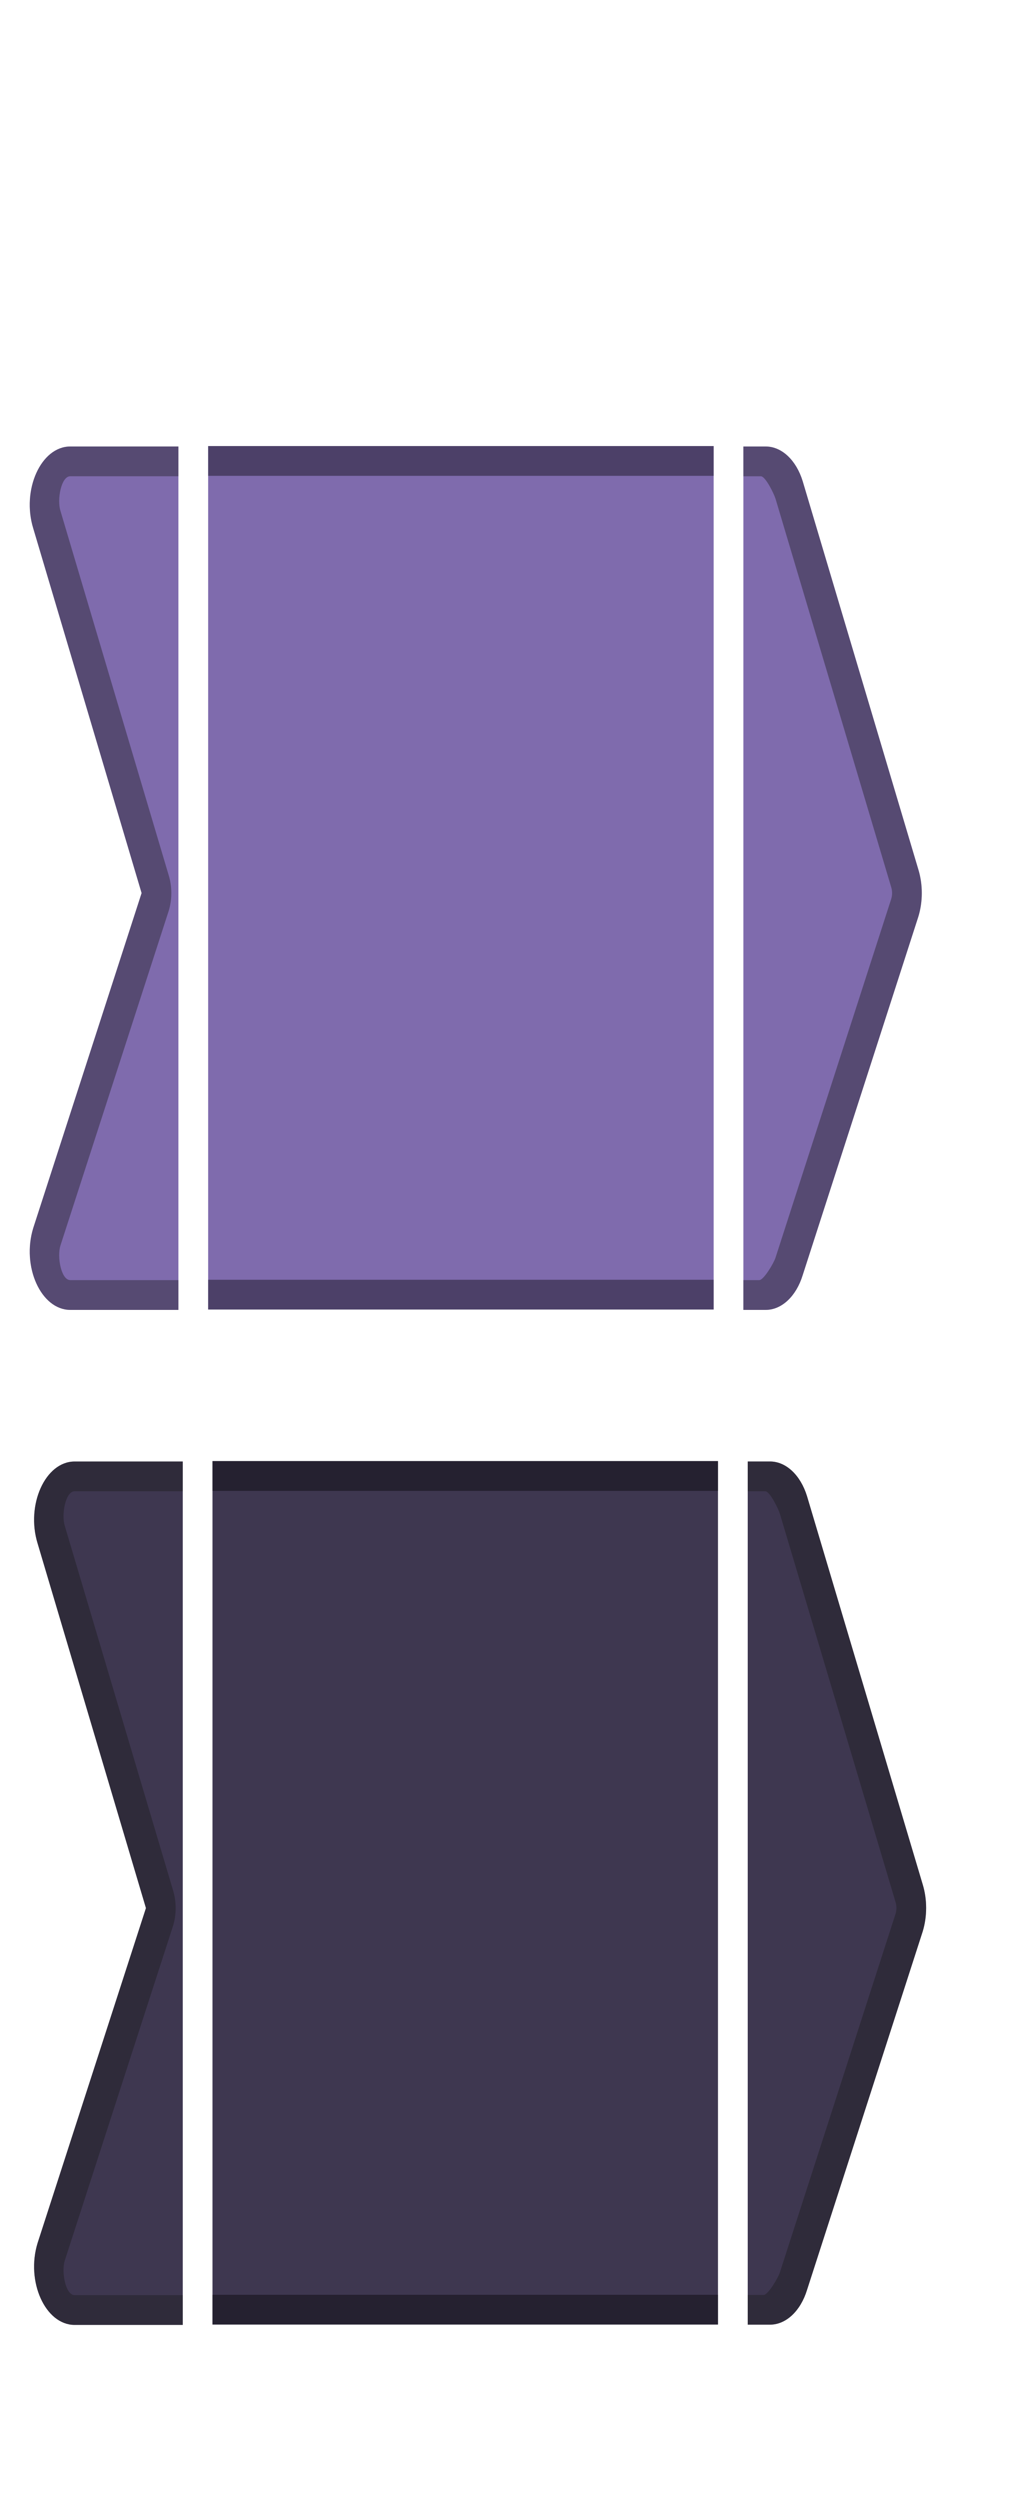 <?xml version="1.0" encoding="UTF-8" standalone="no"?>
<svg
   viewBox="0 0 34 84"
   version="1.1"
   id="svg6"
   sodipodi:docname="breadcrumb.svg"
   width="34"
   height="84"
   inkscape:version="1.4.2 (ebf0e940d0, 2025-05-08)"
   xmlns:inkscape="http://www.inkscape.org/namespaces/inkscape"
   xmlns:sodipodi="http://sodipodi.sourceforge.net/DTD/sodipodi-0.dtd"
   xmlns:xlink="http://www.w3.org/1999/xlink"
   xmlns="http://www.w3.org/2000/svg"
   xmlns:svg="http://www.w3.org/2000/svg"
   xmlns:rdf="http://www.w3.org/1999/02/22-rdf-syntax-ns#"
   xmlns:cc="http://creativecommons.org/ns#"
   xmlns:dc="http://purl.org/dc/elements/1.1/">
  <sodipodi:namedview
     pagecolor="#dcdcdc"
     bordercolor="#666666"
     borderopacity="1"
     objecttolerance="10"
     gridtolerance="10"
     guidetolerance="10"
     inkscape:pageopacity="0"
     inkscape:pageshadow="2"
     inkscape:window-width="2560"
     inkscape:window-height="1368"
     id="namedview8"
     showgrid="true"
     inkscape:zoom="8"
     inkscape:cx="-27.0625"
     inkscape:cy="44.6875"
     inkscape:window-x="0"
     inkscape:window-y="0"
     inkscape:window-maximized="1"
     inkscape:current-layer="svg6"
     inkscape:showpageshadow="2"
     inkscape:pagecheckerboard="0"
     inkscape:deskcolor="#d1d1d1">
    <inkscape:grid
       type="xygrid"
       id="grid4506"
       originx="0"
       originy="0"
       spacingy="1"
       spacingx="1"
       units="px" />
  </sodipodi:namedview>
  <defs
     id="defs3051">
    <linearGradient
       id="linearGradient11">
      <stop
         id="stop10"
         style="stop-color:#000000;stop-opacity:1;"
         offset="0" />
      <stop
         id="stop11"
         style="stop-color:#ff00e6;stop-opacity:1"
         offset="1" />
    </linearGradient>
    <style
       type="text/css"
       id="current-color-scheme">
      .ColorScheme-Text {
        color:#eff0f1;
      }
      
      .ColorScheme-Background {
        color:#0c0c0c;
      }</style>
    <linearGradient
       id="linearGradient925">
      <stop
         id="stop920"
         style="stop-color:#5800e2;stop-opacity:1"
         offset="0" />
      <stop
         id="stop922"
         style="stop-color:#ff00e6;stop-opacity:1"
         offset="1" />
    </linearGradient>
    <linearGradient
       xlink:href="#linearGradient991"
       gradientUnits="userSpaceOnUse"
       gradientTransform="translate(364.983,-121.389)"
       y2="39.016"
       y1="39.016"
       x2="82"
       x1="26"
       id="linearGradient1016" />
    <linearGradient
       id="linearGradient991">
      <stop
         offset="0"
         style="stop-color:#a22f66;stop-opacity:1"
         id="stop987" />
      <stop
         offset="1"
         style="stop-color:#1b77a0;stop-opacity:1"
         id="stop989" />
    </linearGradient>
    <linearGradient
       xlink:href="#linearGradient925"
       gradientUnits="userSpaceOnUse"
       y2="363.36"
       y1="269.36"
       x2="407"
       x1="407"
       id="linearGradient908" />
    <linearGradient
       xlink:href="#linearGradient925"
       gradientUnits="userSpaceOnUse"
       y2="363.362"
       y1="363.362"
       x2="126.998"
       x1="32.998"
       id="linearGradient910" />
    <linearGradient
       xlink:href="#linearGradient925"
       gradientUnits="userSpaceOnUse"
       y2="363.36"
       y1="269.36"
       x2="218"
       x1="218"
       id="linearGradient914" />
    <linearGradient
       xlink:href="#linearGradient925"
       gradientUnits="userSpaceOnUse"
       y2="358.362"
       y1="358.362"
       x2="126.998"
       x1="32.998"
       id="linearGradient916" />
    <linearGradient
       xlink:href="#linearGradient925"
       gradientUnits="userSpaceOnUse"
       y2="432.36"
       y1="432.36"
       x2="363"
       x1="269"
       id="linearGradient920" />
    <linearGradient
       xlink:href="#linearGradient925"
       gradientUnits="userSpaceOnUse"
       y2="358.36"
       y1="358.36"
       x2="127"
       x1="33"
       id="linearGradient922" />
    <linearGradient
       xlink:href="#linearGradient925"
       gradientUnits="userSpaceOnUse"
       y2="227.36"
       y1="227.36"
       x2="370"
       x1="276"
       id="linearGradient932" />
    <linearGradient
       xlink:href="#linearGradient925"
       gradientUnits="userSpaceOnUse"
       y2="362.36"
       y1="362.36"
       x2="127"
       x1="33"
       id="linearGradient934" />
    <linearGradient
       xlink:href="#linearGradient925"
       gradientUnits="userSpaceOnUse"
       y2="226.36"
       y1="226.36"
       x2="370"
       x1="276"
       id="linearGradient936" />
  </defs>
  <g
     id="g11"
     inkscape:label="right">
    <rect
       style="fill:none;fill-opacity:1;stroke:none;stroke-width:2.376;stroke-linecap:square;stroke-linejoin:round;stroke-miterlimit:4;stroke-dasharray:none;stroke-dashoffset:0;stroke-opacity:1"
       id="rect919-3"
       width="9.017"
       height="30.981"
       x="25.137"
       y="48.131" />
    <path
       sodipodi:nodetypes="ccccccccc"
       class="ColorScheme-Text"
       inkscape:connector-curvature="0"
       style="color:#eff0f1;display:inline;fill:#3e3750;fill-opacity:1;stroke:none;stroke-width:1.206"
       d="m 25.146,49.102 v 29 h 0.75 c 0.538,-2.26e-4 1.026,-0.457 1.244,-1.165 l 3.889,-12.04 c 0.156,-0.506 0.156,-1.085 0,-1.591 L 27.14,50.267 C 26.921,49.559 26.434,49.102 25.896,49.102 Z"
       id="path921-1" />
    <path
       sodipodi:nodetypes="ccccccccccccccccc"
       class="ColorScheme-Text"
       inkscape:connector-curvature="0"
       style="color:#eff0f1;display:inline;opacity:0.4;fill:#1a1a1a;fill-opacity:1;stroke:none;stroke-width:1.206"
       d="m 25.146,49.102 v 1 h 0.59 c 0.15,6.3e-5 0.436,0.576 0.492,0.759 l 3.889,13.043 c 0.04,0.129 0.04,0.269 0,0.398 l -3.889,12.043 c -0.056,0.182 -0.398,0.758 -0.547,0.759 H 25.146 v 1 h 0.75 c 0.538,-2.26e-4 1.026,-0.457 1.244,-1.165 l 3.889,-12.04 c 0.156,-0.506 0.156,-1.085 0,-1.591 L 27.14,50.267 C 26.921,49.559 26.434,49.102 25.896,49.102 Z"
       id="path923-7" />
  </g>
  <g
     transform="matrix(1,0,0,1.455,-23.854,88.829)"
     id="focus-center-9"
     inkscape:label="center">
    <rect
       style="display:inline;opacity:1;fill:none;fill-opacity:1;stroke:none;stroke-width:1.966;stroke-linecap:square;stroke-linejoin:round;stroke-miterlimit:4;stroke-dasharray:none;stroke-dashoffset:0;stroke-opacity:1"
       id="rect927-6"
       width="17"
       height="21.265"
       x="31"
       y="-27.952" />
    <path
       class="ColorScheme-Text"
       inkscape:connector-curvature="0"
       style="color:#eff0f1;display:inline;opacity:1;fill:#3e3750;fill-opacity:1;stroke:none;stroke-width:0.998"
       d="M 31,-27.313 V -7.375 H 48 V -27.313 Z"
       id="path929-2" />
    <path
       style="display:inline;opacity:0.4;fill:#000000;fill-opacity:1;stroke:none"
       d="M 31,-27.313 V -26.625 h 17 v -0.688 z"
       id="path1041-1"
       inkscape:connector-curvature="0" />
    <path
       style="display:inline;opacity:0.4;fill:#000000;fill-opacity:1;stroke:none"
       d="m 31,-8.062 v 0.688 h 17 v -0.688 z"
       id="path931-7"
       inkscape:connector-curvature="0" />
  </g>
  <g
     transform="matrix(1,0,0,1.455,-38.854,48.102)"
     id="focus-left-8"
     inkscape:label="left">
    <rect
       style="opacity:1;fill:none;fill-opacity:1;stroke:none;stroke-width:1.968;stroke-linecap:square;stroke-linejoin:round;stroke-miterlimit:4;stroke-dasharray:none;stroke-dashoffset:0;stroke-opacity:1"
       id="rect935-5"
       width="6"
       height="21.308"
       x="39"
       y="0.004" />
    <path
       sodipodi:nodetypes="cccccccc"
       class="ColorScheme-Text"
       style="color:#eff0f1;display:inline;opacity:1;fill:#3e3750;fill-opacity:1;stroke:none"
       d="m 41.363,0.688 c -0.985,1.29e-4 -1.644,1.002 -1.244,1.893 L 43.762,11 40.119,18.732 c -0.4,0.89 0.259,1.892 1.244,1.893 H 45 V 0.688 Z"
       id="path937-7"
       inkscape:connector-curvature="0" />
    <path
       sodipodi:nodetypes="cccccccccccccccc"
       class="ColorScheme-Text"
       style="color:#eff0f1;display:inline;opacity:0.4;fill:#1a1a1a;fill-opacity:1;stroke:none"
       d="m 41.363,0.688 c -0.985,1.29e-4 -1.644,1.002 -1.244,1.893 L 43.762,11 40.119,18.732 c -0.4,0.89 0.259,1.892 1.244,1.893 H 45 v -0.688 h -3.637 c -0.306,-4e-5 -0.449,-0.535 -0.332,-0.795 l 3.643,-7.732 c 0.117,-0.261 0.117,-0.559 0,-0.82 L 41.031,2.17 c -0.117,-0.26 0.026,-0.795 0.332,-0.795 H 45 v -0.688 z"
       id="path939-4"
       inkscape:connector-curvature="0" />
  </g>
  <g
     transform="matrix(1,0,0,1.455,-23,14)"
     id="focus-right">
    <rect
       style="opacity:1;fill:none;fill-opacity:1;stroke:none;stroke-width:1.97;stroke-linecap:square;stroke-linejoin:round;stroke-miterlimit:4;stroke-dasharray:none;stroke-dashoffset:0;stroke-opacity:1"
       id="rect919"
       width="9.017"
       height="21.299"
       x="47.992"
       y="0.02" />
    <path
       sodipodi:nodetypes="ccccccccc"
       class="ColorScheme-Text"
       inkscape:connector-curvature="0"
       style="color:#eff0f1;display:inline;opacity:1;fill:#7f6bad;fill-opacity:1;stroke:none"
       d="M 48,0.688 V 20.625 h 0.75 c 0.538,-1.55e-4 1.026,-0.314 1.244,-0.801 l 3.889,-8.277 c 0.156,-0.348 0.156,-0.746 0,-1.094 L 49.994,1.488 C 49.776,1.002 49.288,0.688 48.75,0.688 Z"
       id="path921" />
    <path
       sodipodi:nodetypes="ccccccccccccccccc"
       class="ColorScheme-Text"
       inkscape:connector-curvature="0"
       style="color:#eff0f1;display:inline;fill:#1a1a1a;fill-opacity:1;stroke:none;opacity:0.4"
       d="m 48,0.688 v 0.688 h 0.59 c 0.15,4.31e-5 0.436,0.396 0.492,0.521 l 3.889,8.967 c 0.04,0.089 0.04,0.185 0,0.273 l -3.889,8.279 c -0.056,0.125 -0.398,0.521 -0.547,0.521 H 48 v 0.688 h 0.75 c 0.538,-1.55e-4 1.026,-0.314 1.244,-0.801 l 3.889,-8.277 c 0.156,-0.348 0.156,-0.746 0,-1.094 L 49.994,1.488 C 49.776,1.002 49.288,0.688 48.75,0.688 Z"
       id="path923" />
  </g>
  <g
     transform="matrix(1,0,0,1.455,-24,54.727)"
     id="focus-center">
    <rect
       style="display:inline;opacity:1;fill:none;fill-opacity:1;stroke:none;stroke-width:1.966;stroke-linecap:square;stroke-linejoin:round;stroke-miterlimit:4;stroke-dasharray:none;stroke-dashoffset:0;stroke-opacity:1"
       id="rect927"
       width="17"
       height="21.265"
       x="31"
       y="-27.952" />
    <path
       class="ColorScheme-Text"
       inkscape:connector-curvature="0"
       style="color:#eff0f1;display:inline;opacity:1;fill:#7f6bad;fill-opacity:1;stroke:none;stroke-width:0.998"
       d="M 31,-27.313 V -7.375 H 48 V -27.313 Z"
       id="path929" />
    <path
       style="display:inline;fill:#000000;fill-opacity:1;stroke:none;opacity:0.4"
       d="M 31,-27.313 V -26.625 h 17 v -0.688 z"
       id="path1041"
       inkscape:connector-curvature="0" />
    <path
       style="display:inline;fill:#000000;fill-opacity:1;stroke:none;opacity:0.4"
       d="m 31,-8.062 v 0.688 h 17 v -0.688 z"
       id="path931"
       inkscape:connector-curvature="0" />
  </g>
  <g
     transform="matrix(1,0,0,1.455,-39,14)"
     id="focus-left">
    <rect
       style="opacity:1;fill:none;fill-opacity:1;stroke:none;stroke-width:1.968;stroke-linecap:square;stroke-linejoin:round;stroke-miterlimit:4;stroke-dasharray:none;stroke-dashoffset:0;stroke-opacity:1"
       id="rect935"
       width="6"
       height="21.308"
       x="39"
       y="0.004" />
    <path
       sodipodi:nodetypes="cccccccc"
       class="ColorScheme-Text"
       style="color:#eff0f1;display:inline;opacity:1;fill:#7f6bad;fill-opacity:1;stroke:none"
       d="m 41.363,0.688 c -0.985,1.29e-4 -1.644,1.002 -1.244,1.893 L 43.762,11 40.119,18.732 c -0.4,0.89 0.259,1.892 1.244,1.893 H 45 V 0.688 Z"
       id="path937"
       inkscape:connector-curvature="0" />
    <path
       sodipodi:nodetypes="cccccccccccccccc"
       class="ColorScheme-Text"
       style="color:#eff0f1;display:inline;opacity:0.4;fill:#1a1a1a;fill-opacity:1;stroke:none"
       d="m 41.363,0.688 c -0.985,1.29e-4 -1.644,1.002 -1.244,1.893 L 43.762,11 40.119,18.732 c -0.4,0.89 0.259,1.892 1.244,1.893 H 45 v -0.688 h -3.637 c -0.306,-4e-5 -0.449,-0.535 -0.332,-0.795 l 3.643,-7.732 c 0.117,-0.261 0.117,-0.559 0,-0.82 L 41.031,2.17 c -0.117,-0.26 0.026,-0.795 0.332,-0.795 H 45 v -0.688 z"
       id="path939"
       inkscape:connector-curvature="0" />
  </g>
</svg>
